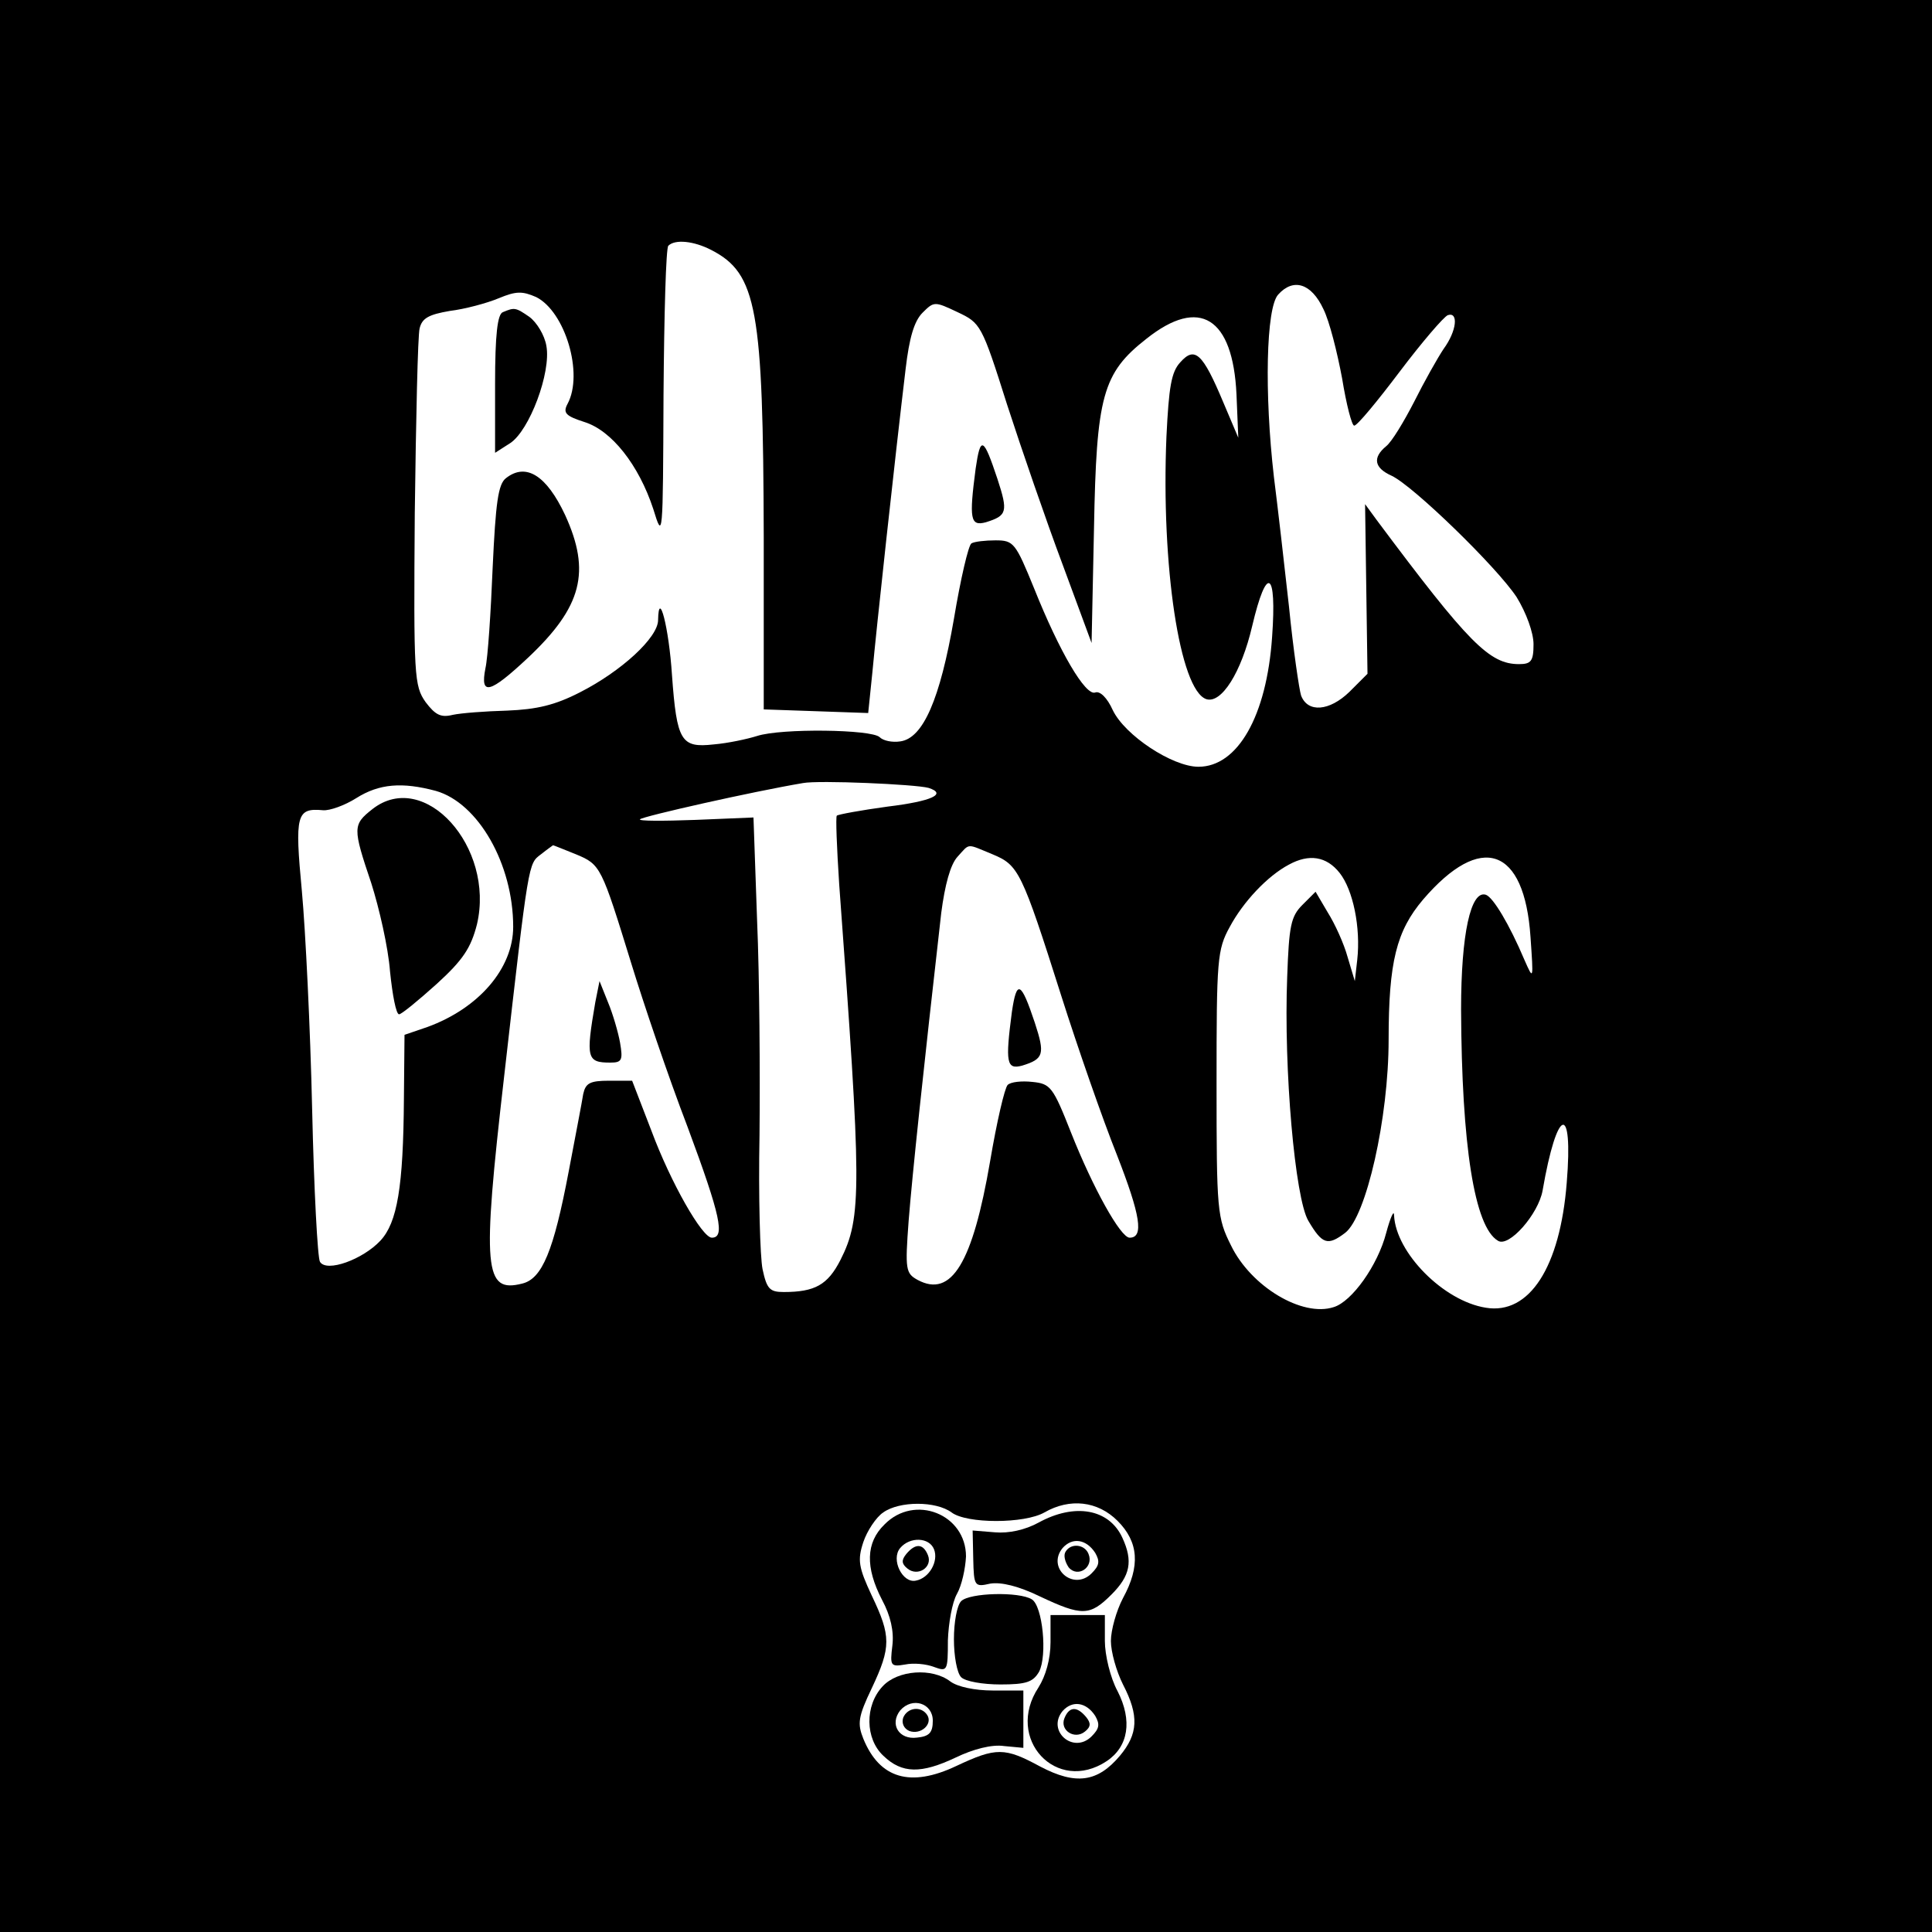 <svg xmlns="http://www.w3.org/2000/svg" width="426.667" height="426.667" version="1.0" viewBox="0 0 320 320">
<path d="M0 160v160h320V0H0v160zM117.8 41.4c7.6 3.9 8.6 9.8 8.7 47.6v28.5l8.7.3 8.6.3.7-6.8c.6-6.6 3.7-35.2 5.5-50.2.6-5.1 1.4-7.9 2.8-9.3 1.9-1.9 2-1.9 5.8-.1 3.8 1.8 4 2 8.2 15.3 2.4 7.4 6.5 19.3 9.2 26.5l4.8 13 .4-19c.4-21.9 1.4-25.7 8.7-31.4 8.8-7 14.3-3.5 14.9 9.2l.3 7.2-2.5-5.9c-3.4-8.1-4.7-9.3-7.1-6.6-1.5 1.6-1.9 4.1-2.3 12.3-.9 21.4 2.2 42 6.6 43.5 2.5.8 5.8-4.4 7.6-12.1 2.4-10.2 4.1-9.3 3.3 1.8-.9 13.1-5.7 21.5-12.2 21.5-4.3 0-12.2-5.2-14.2-9.4-.9-2-2.1-3.2-2.9-2.9-1.6.6-5.9-6.7-10.1-17.2-3.1-7.6-3.4-8-6.4-8-1.7 0-3.5.2-4 .5s-1.8 5.9-2.9 12.5c-2.3 13.3-5.1 19.8-8.9 20.3-1.3.2-2.8-.1-3.4-.7-1.3-1.3-16.3-1.5-20.3-.2-1.6.5-4.8 1.2-7.2 1.4-5.4.6-6.1-.5-6.9-11.5-.5-7.8-2.2-14.4-2.3-9.1 0 2.9-6.1 8.5-13 12-4.1 2.1-7.1 2.8-12 3-3.6.1-7.6.4-9 .7-2 .5-2.9 0-4.5-2.1-1.9-2.7-2-4.2-1.8-31.3.2-15.7.5-29.5.8-30.6.4-1.7 1.5-2.3 5-2.9 2.5-.3 6.2-1.3 8.1-2.1 2.9-1.2 3.9-1.2 6.2-.2 4.8 2.4 7.9 12.7 5.2 17.7-.8 1.5-.3 2 2.8 3 4.5 1.4 9 7.1 11.4 14.4 1.6 5.2 1.6 5 1.7-18.9.1-13.2.4-24.4.8-24.7 1.1-1.1 4.2-.8 7.1.7zm101.4 9.8c1 2 2.3 7.2 3.1 11.5.7 4.3 1.6 7.8 2 7.8.5 0 3.8-4 7.5-8.9s7.3-9.1 8-9.4c1.8-.6 1.5 2.6-.7 5.6-1 1.5-3.2 5.4-4.9 8.8-1.7 3.3-3.7 6.6-4.6 7.3-2.3 1.9-2 3.6.9 4.9 3.6 1.7 17.4 15.1 20.7 20.1 1.6 2.6 2.8 5.9 2.8 7.8 0 2.8-.4 3.3-2.4 3.3-4.9 0-8.3-3.4-23.6-23.9l-1.9-2.6.2 14.1.2 14-3 3c-3.3 3.2-6.9 3.5-8 .6-.3-.9-1.3-7.6-2-14.7-.8-7.2-1.9-16.8-2.5-21.5-1.6-13.9-1.3-28 .7-30.2 2.5-2.8 5.5-1.9 7.5 2.4zm-65.4 79.3c3.1 1 .6 2.2-6.8 3.1-4.4.6-8.2 1.3-8.4 1.5-.2.2 0 5.3.4 11.4 3.7 50.2 3.8 55.1.2 62.2-2.1 4.1-4.2 5.3-9.4 5.3-2.3 0-2.8-.5-3.5-3.8-.4-2-.7-12-.5-22.2.1-10.2 0-26.2-.4-35.5l-.6-17.1-9.6.4c-5.4.2-9.5.2-9.2-.1.5-.5 18.7-4.6 27-6 2.6-.5 18.6.2 20.8.8zm-81.6.5c7 2 12.8 12.1 12.8 22.5 0 6.9-5.7 13.5-14.2 16.6l-3.8 1.3-.1 10.6c-.1 14.6-1.1 20.5-3.9 23.5-2.9 3.1-8.9 5.3-10 3.5-.4-.6-1-12-1.3-25.3-.3-13.3-1.1-29.6-1.7-36.1-1.2-12.7-.9-13.8 3.5-13.4 1.1.1 3.6-.8 5.5-2 3.8-2.4 7.6-2.7 13.2-1.2zm23.2 10.5c4.1 1.7 4.2 2 9.2 18.2 1.9 6.2 6 18.4 9.3 27 5.5 14.8 6.2 18.3 4 18.3-1.6 0-6.8-9.1-10-17.7l-3.2-8.3h-3.8c-3.2 0-3.9.4-4.3 2.2-.2 1.3-1.3 7-2.4 12.8-2.5 13.2-4.4 17.8-7.7 18.6-6.3 1.6-6.7-2.2-3-34.3 4.1-36 4-35.2 6.1-36.8 1-.8 2-1.5 2-1.5.1 0 1.8.7 3.8 1.5zm69 0c4.3 1.8 4.8 2.7 11.4 23.5 2.7 8.5 6.8 20.3 9.2 26.3 3.9 10 4.5 13.7 2.1 13.7-1.5 0-6.1-8.3-9.7-17.4-3-7.6-3.4-8.1-6.4-8.4-1.8-.2-3.6 0-4.1.5-.5.5-1.8 6.1-2.9 12.6-2.9 16.9-6.4 22.7-12 19.7-2-1.1-2.1-1.7-1.5-9.8.6-7.6 2.4-24.6 5.4-51 .6-4.6 1.5-8 2.7-9.3 2.1-2.3 1.4-2.2 5.8-.4zm57.5 3.1c2.2 2.8 3.5 9 2.9 14.4l-.4 3.5-1.2-4c-.6-2.2-2.1-5.5-3.3-7.4l-2-3.4-2.2 2.2c-1.9 1.9-2.2 3.5-2.5 11.9-.6 15.3 1.3 36.7 3.5 40.4 2.3 3.9 3.2 4.2 6.1 2 3.5-2.7 7.2-19 7.2-32 0-12.9 1.3-18 5.7-23.2 9.6-11.2 16.8-8.7 17.8 6.2.5 7.2.5 7.2-1 3.8-2.5-5.9-5.2-10.4-6.4-10.8-2.5-.8-4.1 6.5-4.1 19 .1 22.5 2.2 36 6.1 38.3 1.8 1.2 6.7-4.4 7.4-8.3 2.4-13.9 5.1-14.7 4-1.3-1.1 14-6.2 21.9-13.4 20.7-7-1.1-14.9-9.1-15.2-15.3 0-1-.6.3-1.3 2.9-1.4 5.4-5.7 11.4-8.7 12.3-5.2 1.7-13.7-3.4-17-10.2-2.3-4.6-2.4-5.7-2.4-26.8 0-20.6.1-22.2 2.2-26 2.2-4.1 6.2-8.4 9.8-10.3 3.3-1.8 6.2-1.4 8.4 1.4zm-64.3 105.9c2.5 1.9 12.1 1.9 15.4 0 4.2-2.4 8.8-1.9 12.1 1.4 3.5 3.5 3.8 7.5.9 12.8-1.1 2.1-2 5.3-2 7.1 0 1.8.9 5 2 7.2 2.7 5.2 2.5 8.2-.5 11.8-3.7 4.4-7.3 4.9-13.2 1.8-5.9-3.2-7.3-3.2-13.9-.1-7.6 3.6-12.7 2.1-15.4-4.5-1-2.5-.9-3.6 1.4-8.4 3.2-6.8 3.2-8.6 0-15.3-2.2-4.7-2.4-5.9-1.4-8.9.6-1.8 2.1-4.1 3.3-4.9 2.7-1.9 8.7-1.9 11.3 0z"/><path d="M83.3 51.7c-.9.3-1.3 3.7-1.3 11.9V75l2.5-1.6c3.2-2.1 6.8-11.7 6-16.1-.3-1.8-1.6-3.9-2.8-4.8-2.3-1.6-2.5-1.6-4.4-.8zM161.6 77.6c-1.1 8.4-.9 9.6 1.7 8.9 3.5-1.1 3.7-1.7 1.9-7.2-2.3-6.9-2.8-7.2-3.6-1.7zM83.8 79.2c-1.3 1-1.7 4.1-2.2 14.8-.3 7.4-.8 15-1.2 16.7-.9 4.6.7 4.2 7.1-1.8 8.9-8.4 10.4-14.2 6.1-23.6-3.1-6.6-6.5-8.7-9.8-6.1zM61.7 134c-3.3 2.6-3.3 3.1-.2 12.3 1.3 4.1 2.8 10.6 3.1 14.6.4 3.9 1 7.1 1.5 7.1.4 0 3.2-2.3 6.2-5 4.4-4 5.7-6 6.7-9.9 3-12.8-8.7-25.8-17.3-19.1zM98.6 166c-1.6 9.3-1.4 10 2.5 10 1.9 0 2.1-.4 1.6-3.3-.3-1.7-1.2-4.8-2-6.7l-1.4-3.5-.7 3.5zM167.6 167.6c-1.1 8.4-.9 9.6 1.7 8.9 3.6-1.1 3.8-1.9 2.1-7.1-2.3-6.9-3-7.2-3.8-1.8zM146.5 252.5c-3.1 3-3.2 7.1-.4 12.5 1.4 2.6 2 5.2 1.7 7.6-.4 3.3-.3 3.5 2.1 3.1 1.4-.3 3.5-.1 4.8.4 2.2.8 2.3.7 2.3-4.4.1-2.8.7-6.3 1.5-7.7.8-1.4 1.4-4.2 1.5-6.2 0-7-8.5-10.4-13.5-5.3zm8.2 4.1c.8 2-.8 4.8-3 5.2-2.2.5-4.2-3.5-2.6-5.4 1.6-1.9 4.8-1.8 5.6.2z"/><path d="M150.1 257.4c-.8 1-.8 1.6.2 2.4 1.7 1.4 4.2-.2 3.4-2.2-.8-2-2.1-2-3.6-.2zM172 252.2c-2.2 1.2-4.9 1.8-7.2 1.6l-3.7-.3.1 4.7c.1 4.5.2 4.7 2.8 4.1 1.8-.3 4.7.4 8.2 2.1 7 3.3 8.3 3.3 11.9-.3 3.1-3.1 3.6-5.5 1.8-9.4-2.2-4.8-7.9-5.8-13.9-2.5zm9.4 5c.8 1.4.7 2.1-.6 3.4-3 3-7.5-.9-4.8-4.2 1.6-1.8 3.9-1.5 5.4.8z"/><path d="M176.5 257c-.4.6-.1 1.7.5 2.6 1.5 1.8 4.2 0 3.3-2.2-.6-1.6-2.9-1.9-3.8-.4zM159.2 265.2c-.7.7-1.2 3.5-1.2 6.3s.5 5.6 1.2 6.3c.7.7 3.6 1.2 6.5 1.2 4.3 0 5.4-.4 6.4-2.1 1.4-2.7.6-10.9-1.2-12-2.1-1.3-10.3-1.1-11.7.3z"/><path d="M174 272c0 2.8-.8 5.6-2 7.5-5.6 8.5 3 17.7 11.3 12.2 3.6-2.4 4.3-6.7 1.8-11.6-1.2-2.2-2.1-6-2.1-8.3v-4.3h-9v4.5zm7.4 12.2c.8 1.4.7 2.1-.6 3.4-3 3-7.5-.9-4.8-4.2 1.6-1.8 3.9-1.5 5.4.8z"/><path d="M176.3 284.6c-.8 2 1.7 3.6 3.4 2.2 1-.8 1-1.4.2-2.4-1.5-1.8-2.8-1.8-3.6.2zM146.2 279.3c-3 3.2-2.9 8.7.1 11.5 3.1 3 6.3 3 12 .3 2.9-1.4 6-2.2 8-1.9l3.2.3V280h-5.1c-2.9 0-5.8-.6-7-1.5-3-2.3-8.7-1.9-11.2.8zm8.3 5.7c0 2-.6 2.6-2.6 2.8-3 .4-4.6-2.2-2.8-4.5 2-2.3 5.4-1.2 5.4 1.7z"/>
  <path d="M149.6 284.5c-.3.9.1 1.8 1 2.2 1.9.7 3.9-1.1 3-2.6-1-1.6-3.3-1.3-4 .4z"/>
    <style>
        path { fill: #000; }
        @media (prefers-color-scheme: dark) {
            path { fill: #FFF; }
        }
    </style>
</svg>

